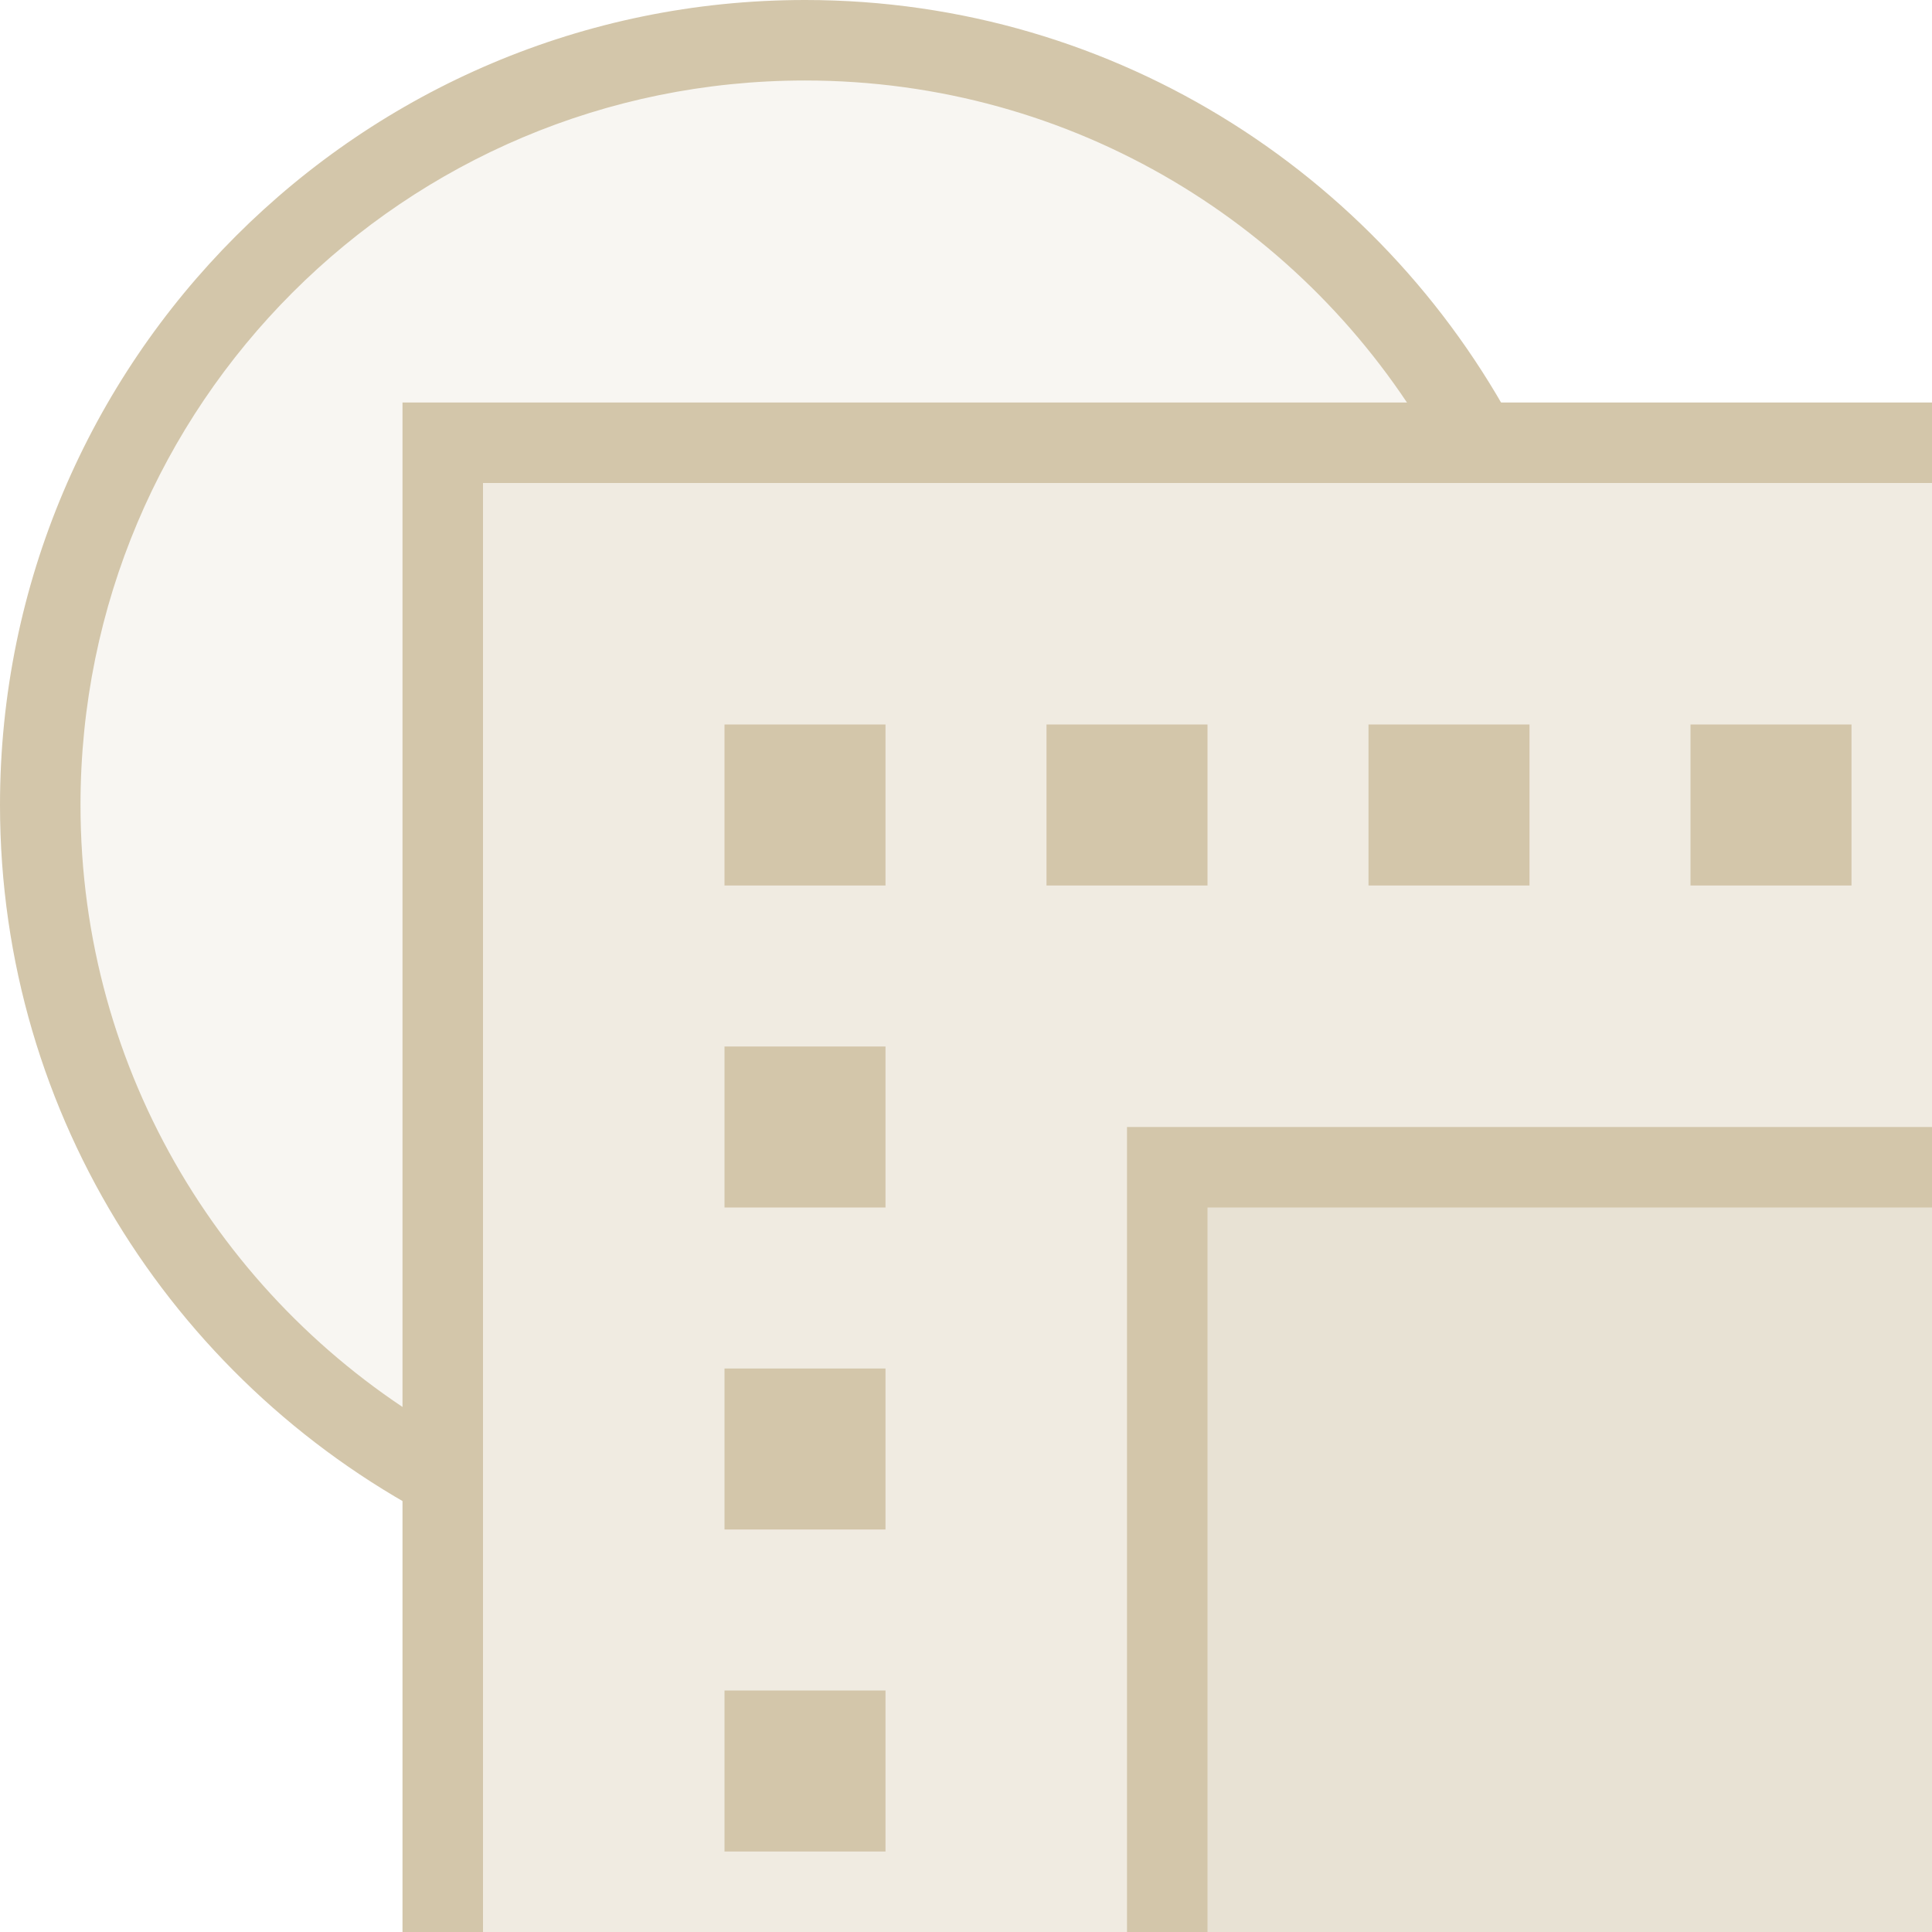 <svg width="24" height="24" version="1.1" xmlns="http://www.w3.org/2000/svg">
 <defs>
  <style id="current-color-scheme" type="text/css">.ColorScheme-Text { color:#D3C6AA; }</style>
 </defs>
 <g style="fill:currentColor" class="ColorScheme-Text" >
  <path d="m10 0.5c-5.247 0-9.5 4.253-9.5 9.5 0 3.618 2.024 6.763 5 8.367v-12.867h12.867c-1.604-2.976-4.749-5-8.367-5z" opacity=".15"/>
  <path d="m10 0c-5.517 0-10 4.483-10 10 0 3.897 2.242 7.268 5.5 8.918v-1.129c-2.689-1.555-4.5-4.454-4.5-7.789 0-4.976 4.024-9 9-9 3.335 0 6.234 1.811 7.789 4.5h1.129c-1.65-3.258-5.021-5.5-8.918-5.5z"/>
 </g>
 <path d="m14.5 14.5v9.5h9.5v-9.5h-9.5z" style="fill:currentColor" class="ColorScheme-Text" opacity=".5"/>
 <path class="ColorScheme-Text" d="m5.5 24v-18.5h18.5v9h-9.5v9.5z" fill="currentColor" opacity=".35"/>
 <path class="ColorScheme-Text" d="m5 5v19h1v-18h18v-1zm9 9v10h1v-9h9v-1z" fill="currentColor"/>
 <path d="m9 9v2h2v-2h-2zm4 0v2h2v-2h-2zm4 0v2h2v-2h-2zm4 0v2h2v-2h-2zm-12 4v2h2v-2h-2zm0 4v2h2v-2h-2zm0 4v2h2v-2h-2z" style="fill:currentColor" class="ColorScheme-Text"/>
</svg>
